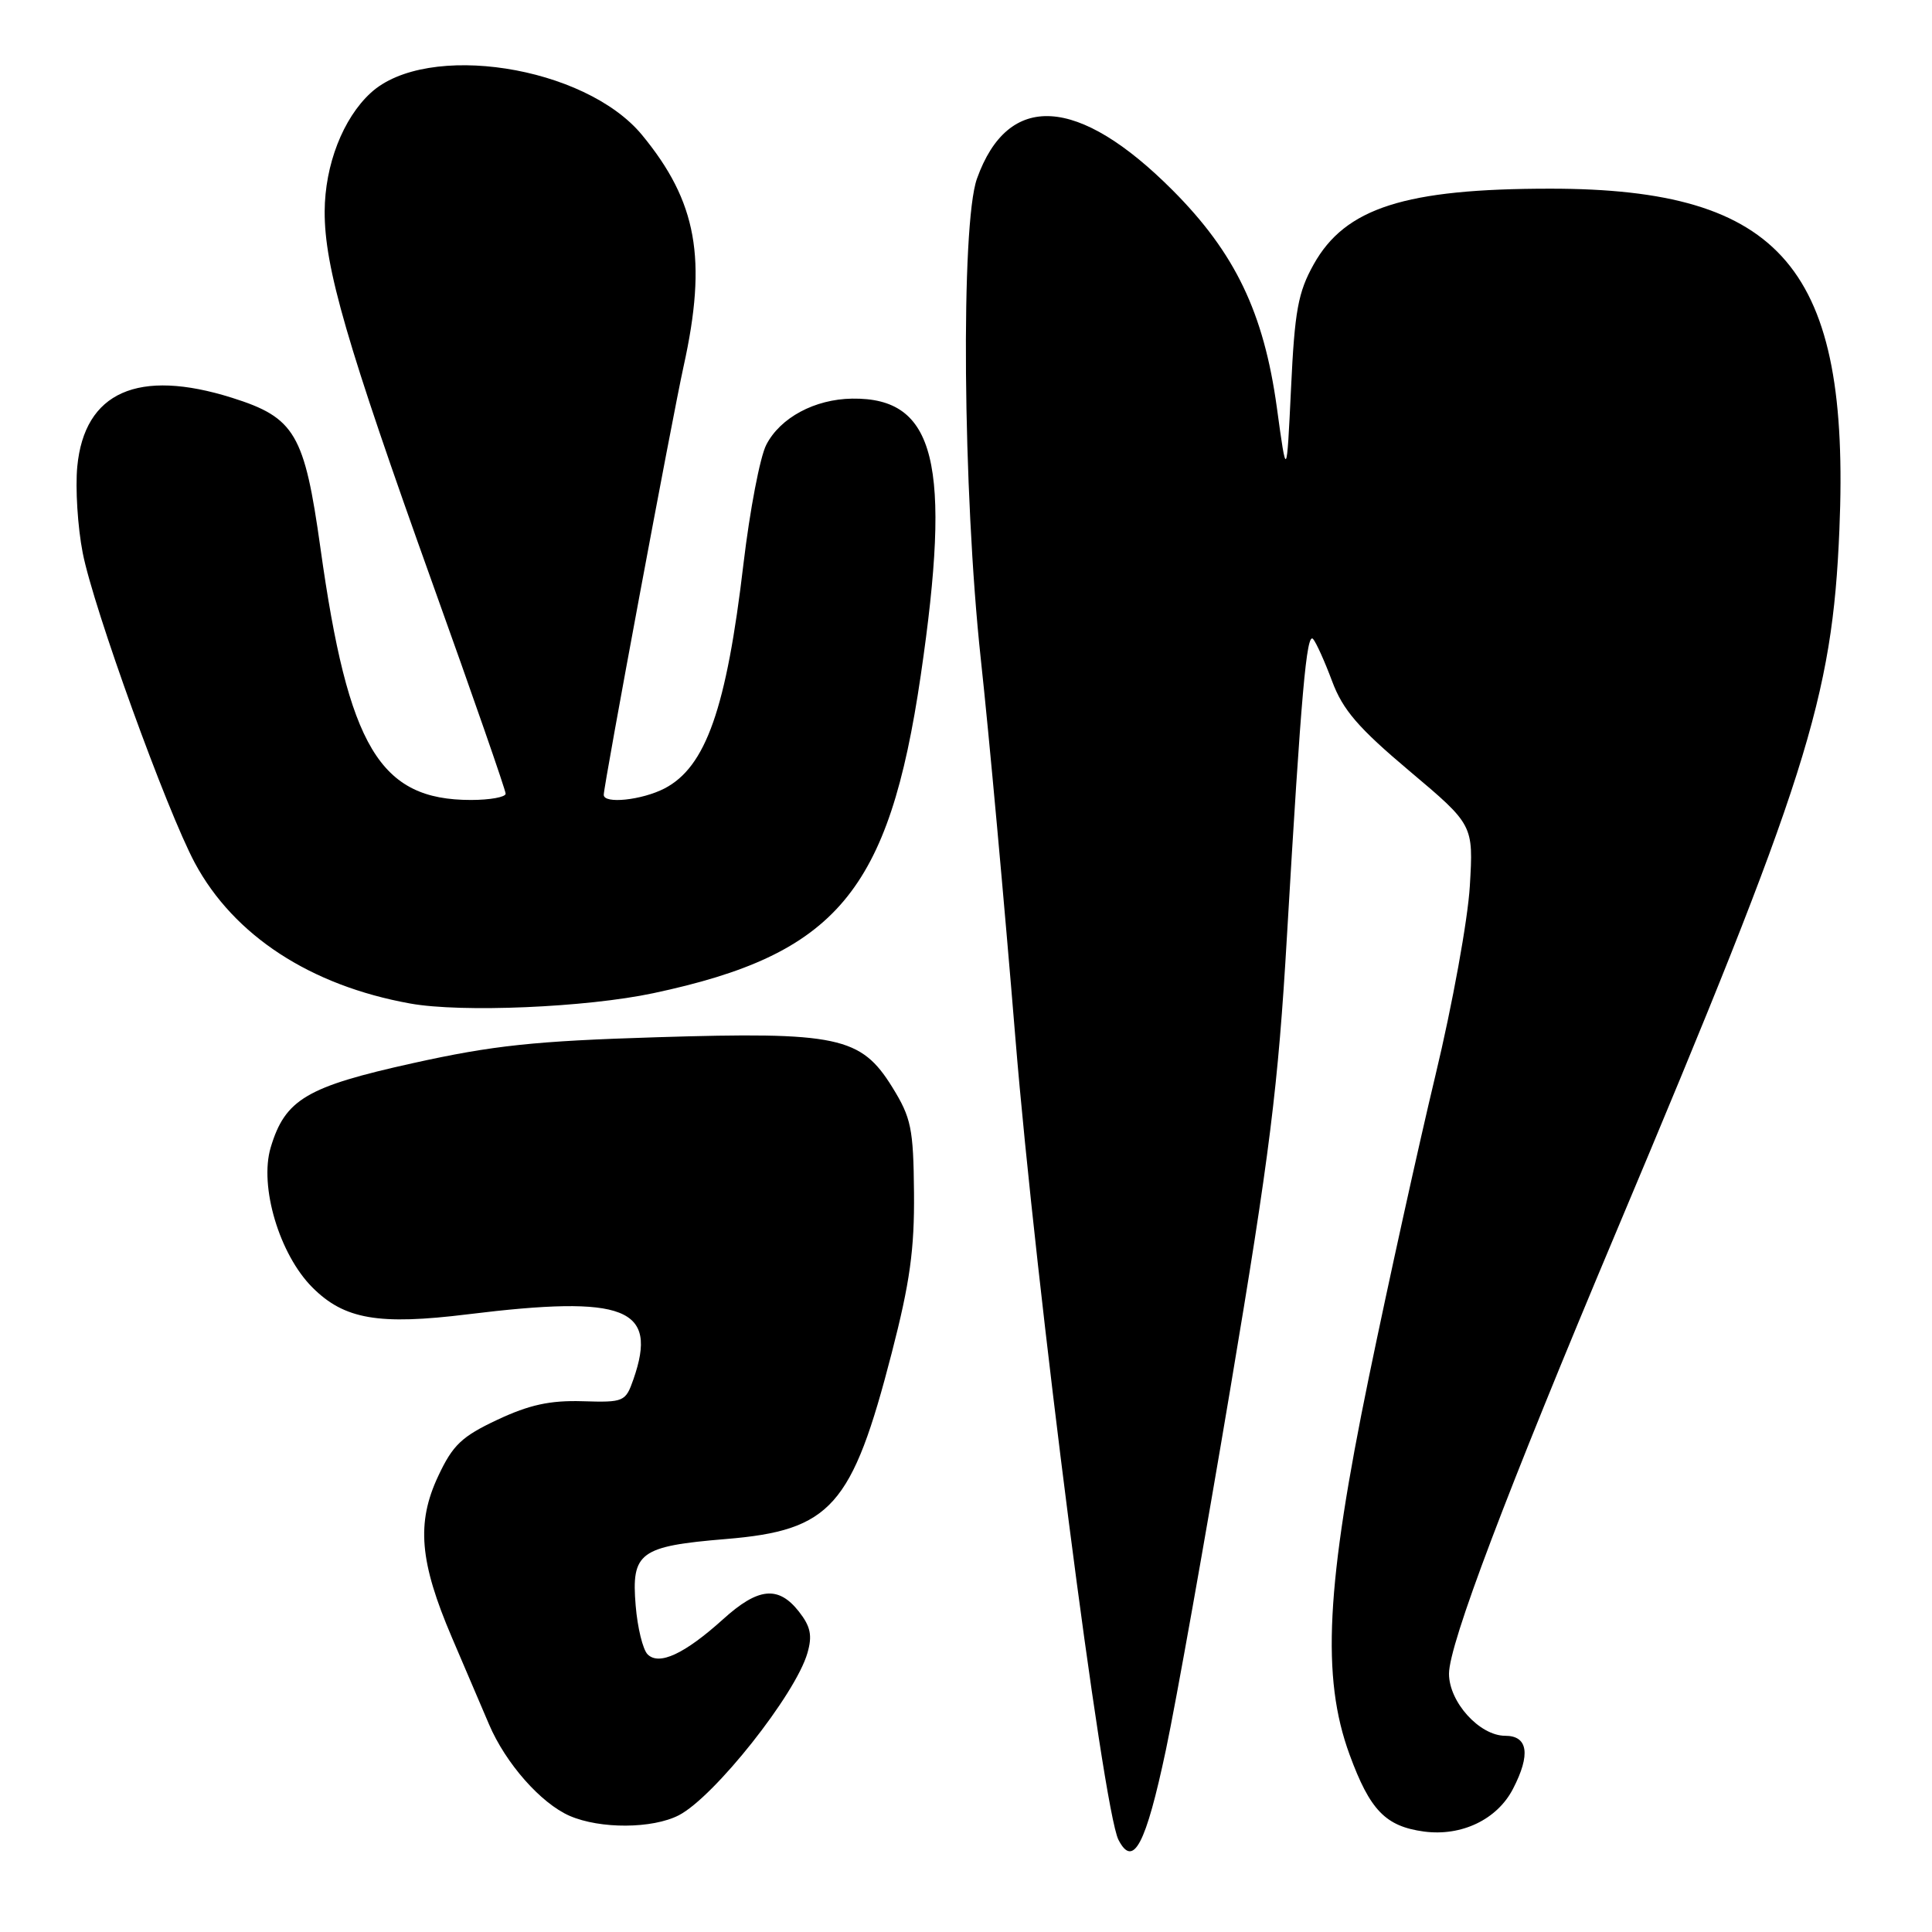 <?xml version="1.0" encoding="UTF-8" standalone="no"?>
<!DOCTYPE svg PUBLIC "-//W3C//DTD SVG 1.1//EN" "http://www.w3.org/Graphics/SVG/1.1/DTD/svg11.dtd" >
<svg xmlns="http://www.w3.org/2000/svg" xmlns:xlink="http://www.w3.org/1999/xlink" version="1.1" viewBox="0 0 256 256">
 <g >
 <path fill="currentColor"
d=" M 154.49 231.86 C 155.83 225.53 159.68 203.95 163.04 183.92 C 168.26 152.84 169.36 144.05 170.53 124.00 C 172.42 91.73 173.13 83.71 173.99 84.67 C 174.40 85.13 175.53 87.64 176.51 90.26 C 177.93 94.07 179.97 96.44 186.76 102.16 C 195.24 109.30 195.24 109.30 194.76 117.40 C 194.50 121.85 192.45 133.15 190.20 142.50 C 187.96 151.85 183.99 169.85 181.38 182.50 C 175.70 210.08 175.07 222.24 178.82 232.48 C 181.53 239.87 183.59 242.00 188.69 242.69 C 193.66 243.35 198.39 241.09 200.48 237.03 C 202.84 232.48 202.47 230.00 199.45 230.00 C 196.05 230.00 192.00 225.53 192.00 221.78 C 192.00 217.87 199.59 197.83 214.23 163.05 C 239.43 103.18 242.80 92.59 243.73 70.17 C 245.18 35.59 236.20 25.00 205.43 25.00 C 186.18 25.00 178.25 27.54 174.07 35.03 C 172.00 38.73 171.55 41.19 171.07 51.44 C 170.49 63.50 170.49 63.50 169.19 54.00 C 167.46 41.43 163.66 33.52 155.39 25.22 C 142.87 12.66 133.58 12.11 129.45 23.68 C 127.29 29.75 127.57 65.18 129.96 87.32 C 131.05 97.32 133.10 119.90 134.54 137.50 C 137.24 170.56 146.13 239.76 148.20 243.78 C 150.16 247.60 151.82 244.46 154.49 231.86 Z  M 89.95 240.53 C 94.65 238.10 105.42 224.51 106.99 219.03 C 107.66 216.71 107.41 215.52 105.85 213.53 C 103.13 210.08 100.46 210.35 95.82 214.55 C 90.71 219.16 87.33 220.73 85.81 219.21 C 85.18 218.58 84.47 215.67 84.23 212.75 C 83.64 205.70 84.76 204.88 96.18 203.93 C 110.12 202.78 112.90 199.65 118.16 179.27 C 120.57 169.94 121.18 165.54 121.11 158.03 C 121.03 149.51 120.74 148.12 118.24 144.07 C 114.08 137.35 111.01 136.70 87.00 137.44 C 70.79 137.94 65.35 138.52 54.73 140.87 C 40.62 143.99 37.78 145.67 35.87 152.04 C 34.33 157.19 37.02 166.22 41.40 170.60 C 45.63 174.83 50.17 175.61 62.00 174.15 C 82.89 171.58 87.24 173.28 83.93 182.77 C 82.89 185.74 82.68 185.84 77.18 185.67 C 72.89 185.54 70.14 186.14 65.92 188.12 C 61.19 190.34 60.00 191.46 58.07 195.58 C 55.15 201.79 55.59 206.95 59.89 217.00 C 61.66 221.12 63.87 226.30 64.80 228.49 C 67.00 233.65 71.66 238.94 75.48 240.61 C 79.54 242.37 86.45 242.33 89.95 240.53 Z  M 86.58 131.60 C 110.82 126.45 117.79 118.18 122.00 89.52 C 126.13 61.37 123.98 52.67 112.92 52.82 C 107.96 52.89 103.39 55.34 101.54 58.93 C 100.71 60.52 99.36 67.60 98.52 74.66 C 96.26 93.88 93.53 101.64 88.04 104.48 C 85.05 106.02 80.00 106.56 80.00 105.32 C 80.00 104.04 89.05 55.49 90.58 48.54 C 93.73 34.29 92.36 26.72 85.06 17.87 C 77.48 8.71 56.56 5.47 49.12 12.31 C 45.44 15.69 43.05 21.86 43.02 28.01 C 42.99 35.42 45.93 45.55 57.35 77.42 C 62.66 92.22 67.00 104.71 67.00 105.17 C 67.00 105.62 64.93 106.00 62.40 106.00 C 50.31 106.00 46.15 99.03 42.46 72.62 C 40.34 57.47 39.09 55.34 30.75 52.71 C 18.30 48.79 11.19 51.94 10.24 61.82 C 9.97 64.68 10.29 69.83 10.96 73.26 C 12.39 80.60 22.08 107.37 25.82 114.35 C 30.99 123.97 41.13 130.59 54.35 132.97 C 61.13 134.20 77.70 133.49 86.58 131.60 Z "/>
</g>
</svg>
